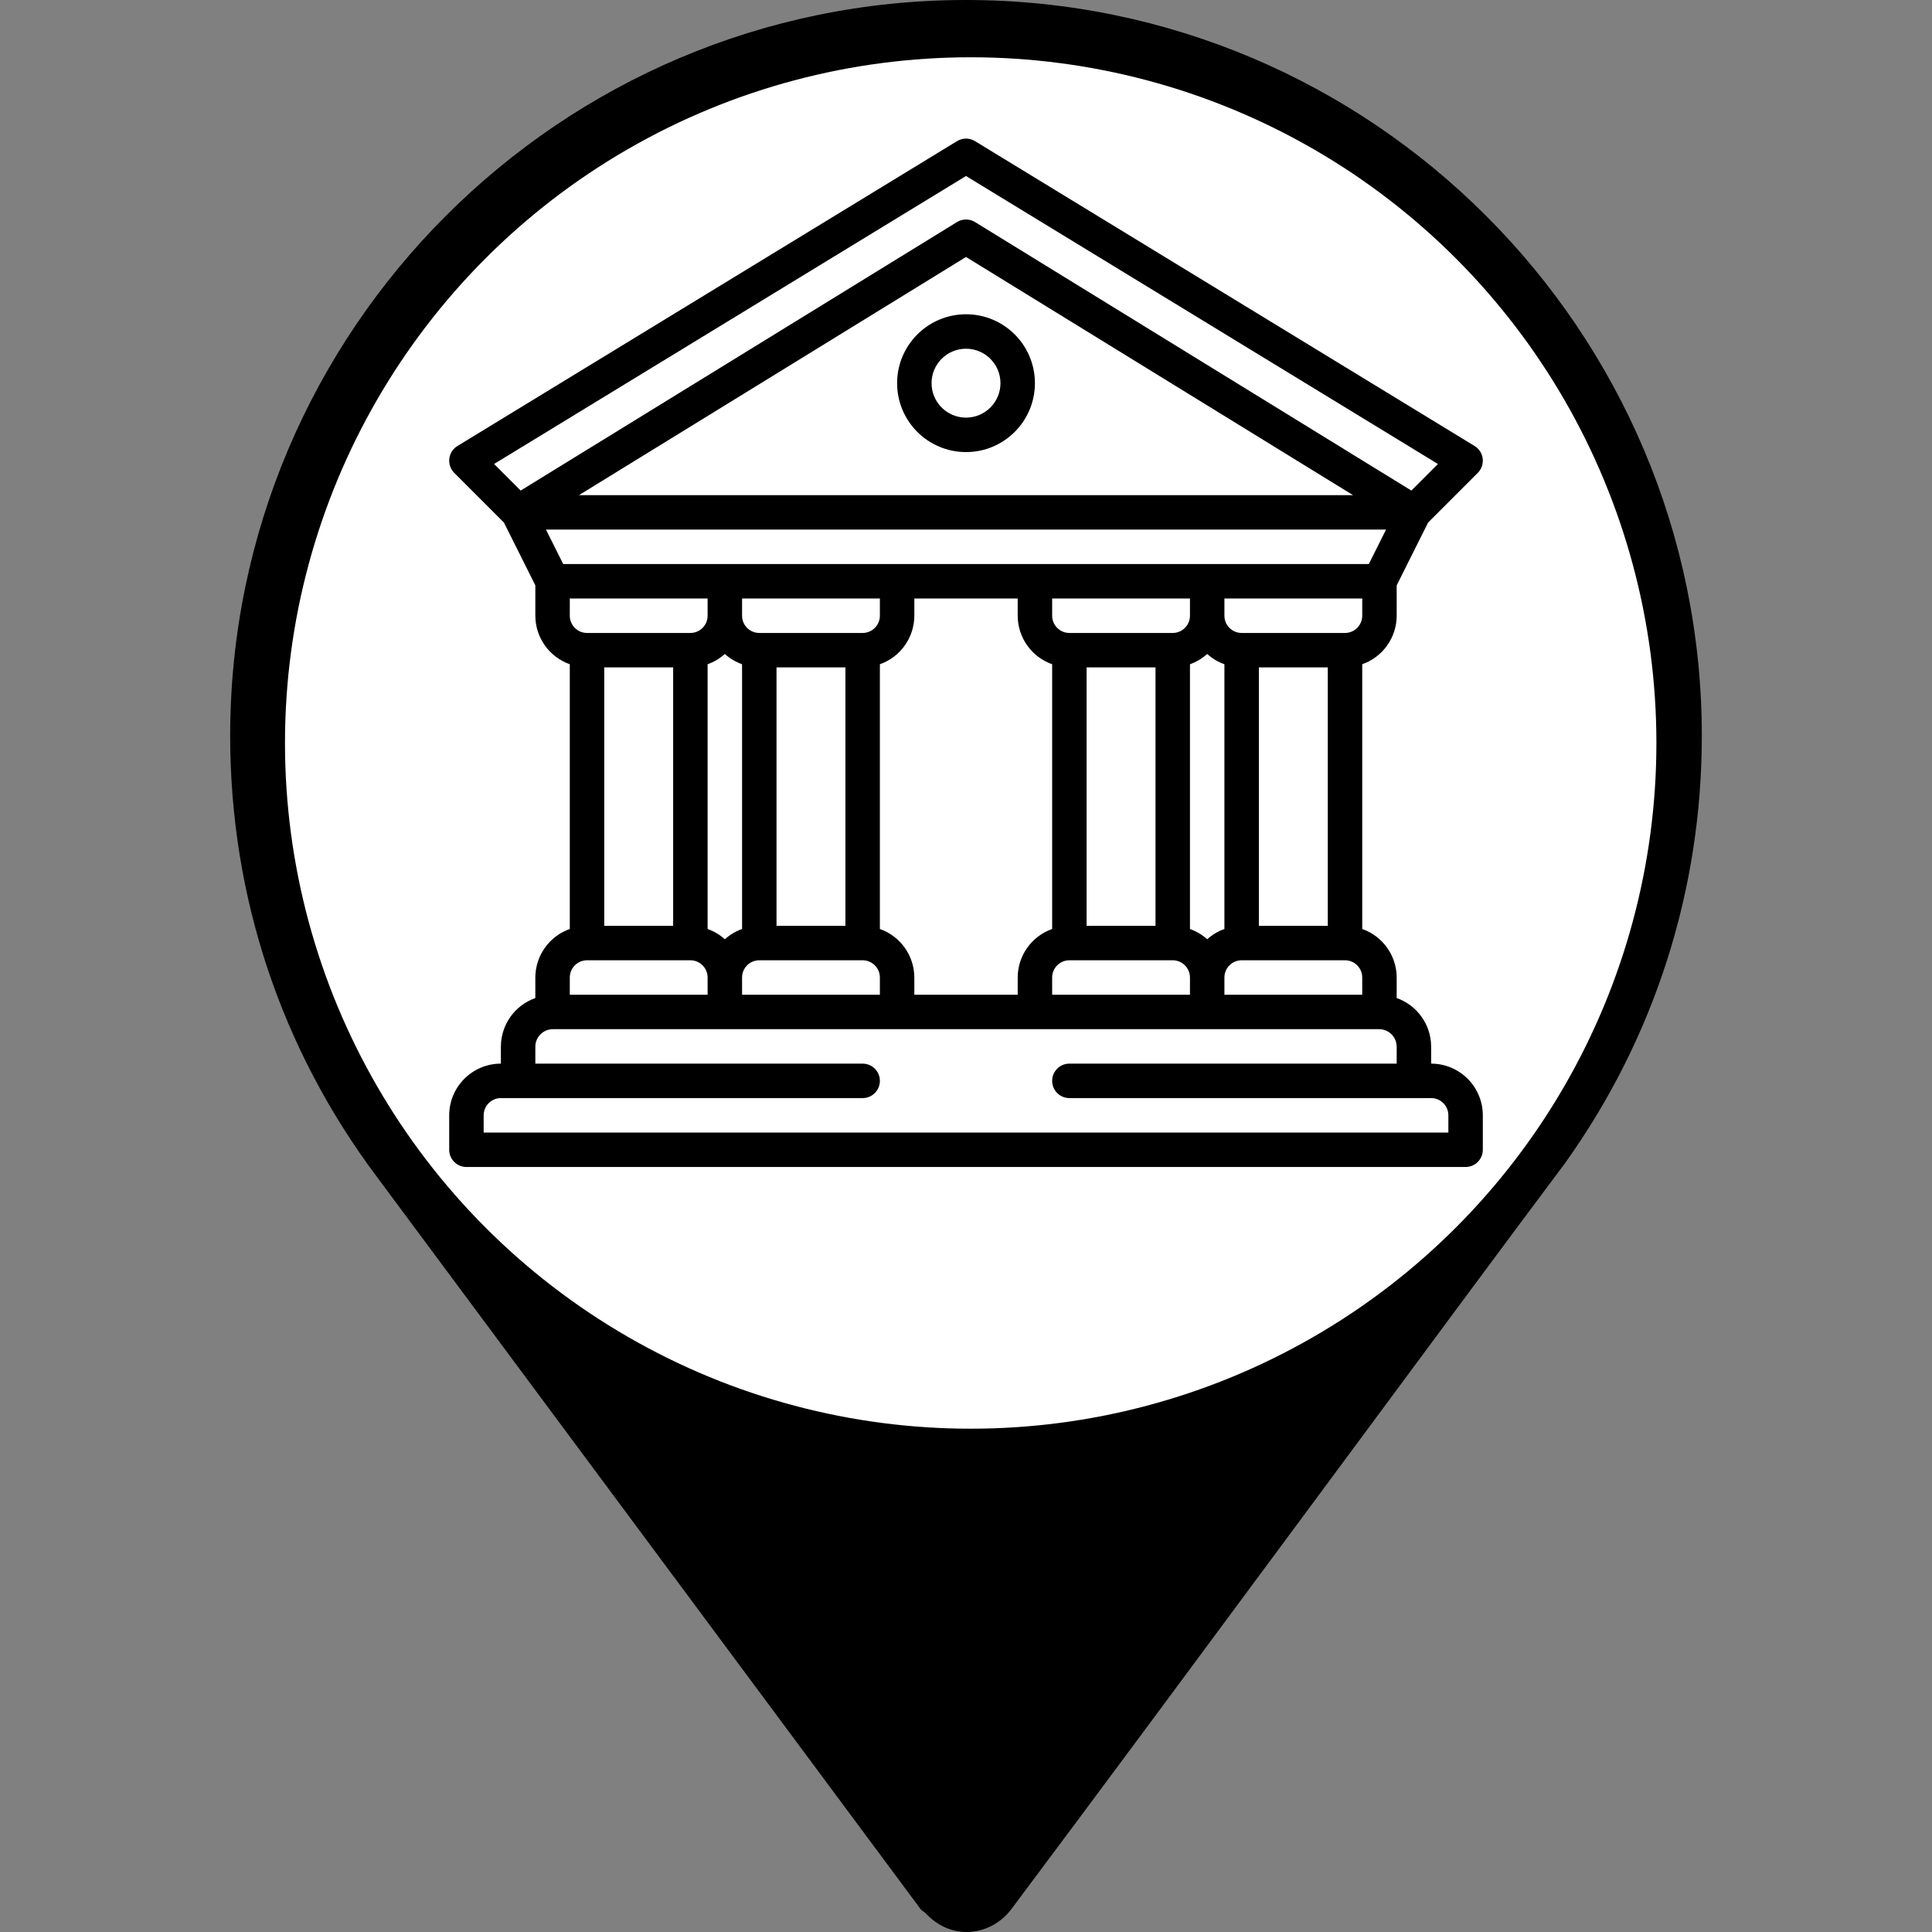 <?xml version="1.0" encoding="UTF-8" standalone="no"?>
<!DOCTYPE svg PUBLIC "-//W3C//DTD SVG 1.1//EN" "http://www.w3.org/Graphics/SVG/1.1/DTD/svg11.dtd">
<svg width="100%" height="100%" viewBox="0 0 512 512" version="1.1" xmlns="http://www.w3.org/2000/svg" xmlns:xlink="http://www.w3.org/1999/xlink" xml:space="preserve" xmlns:serif="http://www.serif.com/" style="fill-rule:evenodd;clip-rule:evenodd;stroke-linejoin:round;stroke-miterlimit:2;">
    <rect x="0" y="0" width="512" height="512" fill="#808080" stroke="none"/>
    <g transform="matrix(1,0,0,1,-934,-800)">
        <g id="pin-monumenti" serif:id="pin monumenti" transform="matrix(1,0,0,1,934,800)">
            <rect x="0" y="0" width="512" height="512" style="fill:none;"/>
            <g transform="matrix(1,0,0,1,0,7.02763e-06)">
                <path d="M256,0C148.48,0 61,87.48 61,195C61,237.55 74.44,277.98 99.9,311.9L243.98,505.951C244.34,506.421 244.89,506.601 245.29,507.021C252.49,514.731 262.88,512.791 268.01,505.951C309.5,450.591 385.55,347.2 414.79,308.2C414.79,308.2 414.8,308.17 414.81,308.15L414.99,307.91C438.55,274.81 451,235.77 451,195C451,87.48 363.52,0 256,0Z" style="fill-rule:nonzero;"/>
                <g transform="matrix(1.298,0,0,1.298,-483.914,-532.576)">
                    <circle cx="571" cy="562" r="140" style="fill:white;"/>
                </g>
            </g>
            <g transform="matrix(0.535,0,0,0.535,256.003,172.998)">
                <g transform="matrix(1,0,0,1,-256.002,-256.002)">
                    <g>
                        <g>
                            <path d="M486.403,459.509L486.403,450.976C486.332,440.191 479.506,430.608 469.336,427.017L469.336,416.843C469.303,406.03 462.468,396.408 452.269,392.815L452.269,261.67C462.468,258.078 469.302,248.456 469.336,237.642L469.336,222.592L484.886,191.492L509.502,166.875C512.834,163.548 512.839,158.15 509.512,154.818C509.03,154.336 508.493,153.913 507.911,153.559L260.445,2.546C257.718,0.879 254.288,0.879 251.562,2.546L4.095,153.559C0.073,156.007 -1.204,161.252 1.244,165.274C1.598,165.856 2.021,166.394 2.503,166.875L27.119,191.492L42.669,222.592L42.669,237.642C42.702,248.455 49.537,258.077 59.736,261.669L59.736,392.814C49.537,396.406 42.703,406.028 42.669,416.842L42.669,427.016C32.499,430.607 25.673,440.19 25.602,450.975L25.602,459.508C11.47,459.523 0.017,470.976 0.002,485.108L0.002,502.175C0.001,506.887 3.819,510.707 8.531,510.708L503.47,510.708C508.182,510.709 512.002,506.891 512.003,502.179L512.003,485.108C511.988,470.977 500.535,459.524 486.403,459.509ZM452.27,237.642C452.265,242.353 448.448,246.171 443.737,246.175L392.537,246.175C387.826,246.17 384.008,242.353 384.004,237.642L384.004,229.109L452.271,229.109L452.271,237.642L452.27,237.642ZM213.337,392.815L213.337,261.67C223.536,258.078 230.37,248.456 230.404,237.642L230.404,229.109L281.604,229.109L281.604,237.642C281.637,248.455 288.472,258.077 298.671,261.669L298.671,392.814C288.472,396.406 281.638,406.028 281.604,416.842L281.604,425.375L230.404,425.375L230.404,416.842C230.37,406.029 223.535,396.407 213.337,392.815ZM68.27,246.176C63.559,246.171 59.741,242.354 59.737,237.643L59.737,229.11L128.004,229.11L128.004,237.643C127.999,242.354 124.182,246.172 119.471,246.176L68.27,246.176ZM110.936,263.242L110.936,391.242L76.803,391.242L76.803,263.242L110.936,263.242ZM128.003,261.67C131.154,260.551 134.053,258.823 136.536,256.584C139.019,258.823 141.919,260.551 145.069,261.669L145.069,392.814C141.918,393.933 139.019,395.661 136.536,397.9C134.053,395.661 131.153,393.933 128.003,392.814L128.003,261.67ZM145.07,416.842C145.075,412.131 148.893,408.313 153.603,408.309L204.803,408.309C209.514,408.314 213.332,412.131 213.336,416.842L213.336,425.375L145.07,425.375L145.07,416.842ZM162.136,391.242L162.136,263.242L196.269,263.242L196.269,391.242L162.136,391.242ZM204.803,246.176L153.603,246.176C148.892,246.171 145.074,242.354 145.07,237.643L145.07,229.11L213.337,229.11L213.337,237.643C213.332,242.353 209.514,246.171 204.803,246.176ZM298.67,416.842C298.675,412.131 302.492,408.313 307.203,408.309L358.403,408.309C363.114,408.314 366.932,412.131 366.936,416.842L366.936,425.375L298.67,425.375L298.67,416.842ZM315.736,391.242L315.736,263.242L349.869,263.242L349.869,391.242L315.736,391.242ZM358.403,246.176L307.203,246.176C302.492,246.171 298.674,242.354 298.67,237.643L298.67,229.11L366.937,229.11L366.937,237.643C366.932,242.353 363.114,246.171 358.403,246.176ZM366.936,261.67C370.087,260.551 372.986,258.823 375.469,256.584C377.952,258.823 380.852,260.551 384.002,261.669L384.002,392.814C380.851,393.933 377.952,395.661 375.469,397.9C372.986,395.661 370.086,393.933 366.936,392.814L366.936,261.67ZM384.003,416.842C384.008,412.131 387.826,408.313 392.536,408.309L443.736,408.309C448.447,408.314 452.265,412.131 452.269,416.842L452.269,425.375L384.002,425.375L384.002,416.842L384.003,416.842ZM401.07,391.242L401.07,263.242L435.203,263.242L435.203,391.242L401.07,391.242ZM35.403,175.642L22.236,162.475L256.003,19.825L489.77,162.475L476.603,175.642L260.478,42.642C257.734,40.95 254.272,40.95 251.528,42.642L35.403,175.642ZM447.72,177.909L64.286,177.909L256.003,59.93L447.72,177.909ZM56.478,212.042L47.945,194.975L464.062,194.975L455.529,212.042L56.478,212.042ZM59.736,416.842C59.741,412.131 63.558,408.313 68.269,408.309L119.469,408.309C124.18,408.314 127.998,412.131 128.002,416.842L128.002,425.375L59.736,425.375L59.736,416.842ZM494.936,493.642L17.07,493.642L17.07,485.109C17.075,480.398 20.892,476.58 25.603,476.576L204.803,476.576C209.516,476.576 213.336,472.756 213.336,468.043C213.336,463.33 209.515,459.51 204.803,459.51L42.67,459.51L42.67,450.977C42.769,446.175 46.734,442.358 51.537,442.444L460.47,442.444C465.272,442.359 469.238,446.175 469.337,450.977L469.337,459.51L307.203,459.51C302.49,459.51 298.67,463.33 298.67,468.043C298.67,472.756 302.49,476.576 307.203,476.576L486.403,476.576C491.114,476.581 494.932,480.398 494.936,485.109L494.936,493.642Z" style="fill-rule:nonzero;"/>
                        </g>
                    </g>
                    <g>
                        <g>
                            <path d="M256.003,88.309C237.16,88.329 221.89,103.599 221.87,122.442C221.87,141.293 237.152,156.575 256.003,156.575C274.854,156.575 290.136,141.293 290.136,122.442C290.136,103.591 274.854,88.309 256.003,88.309ZM256.003,139.509C246.577,139.509 238.936,131.868 238.936,122.442C238.936,113.016 246.577,105.375 256.003,105.375C265.424,105.386 273.059,113.02 273.07,122.442C273.07,131.868 265.429,139.509 256.003,139.509Z" style="fill-rule:nonzero;"/>
                        </g>
                    </g>
                </g>
            </g>
        </g>
    </g>
</svg>
